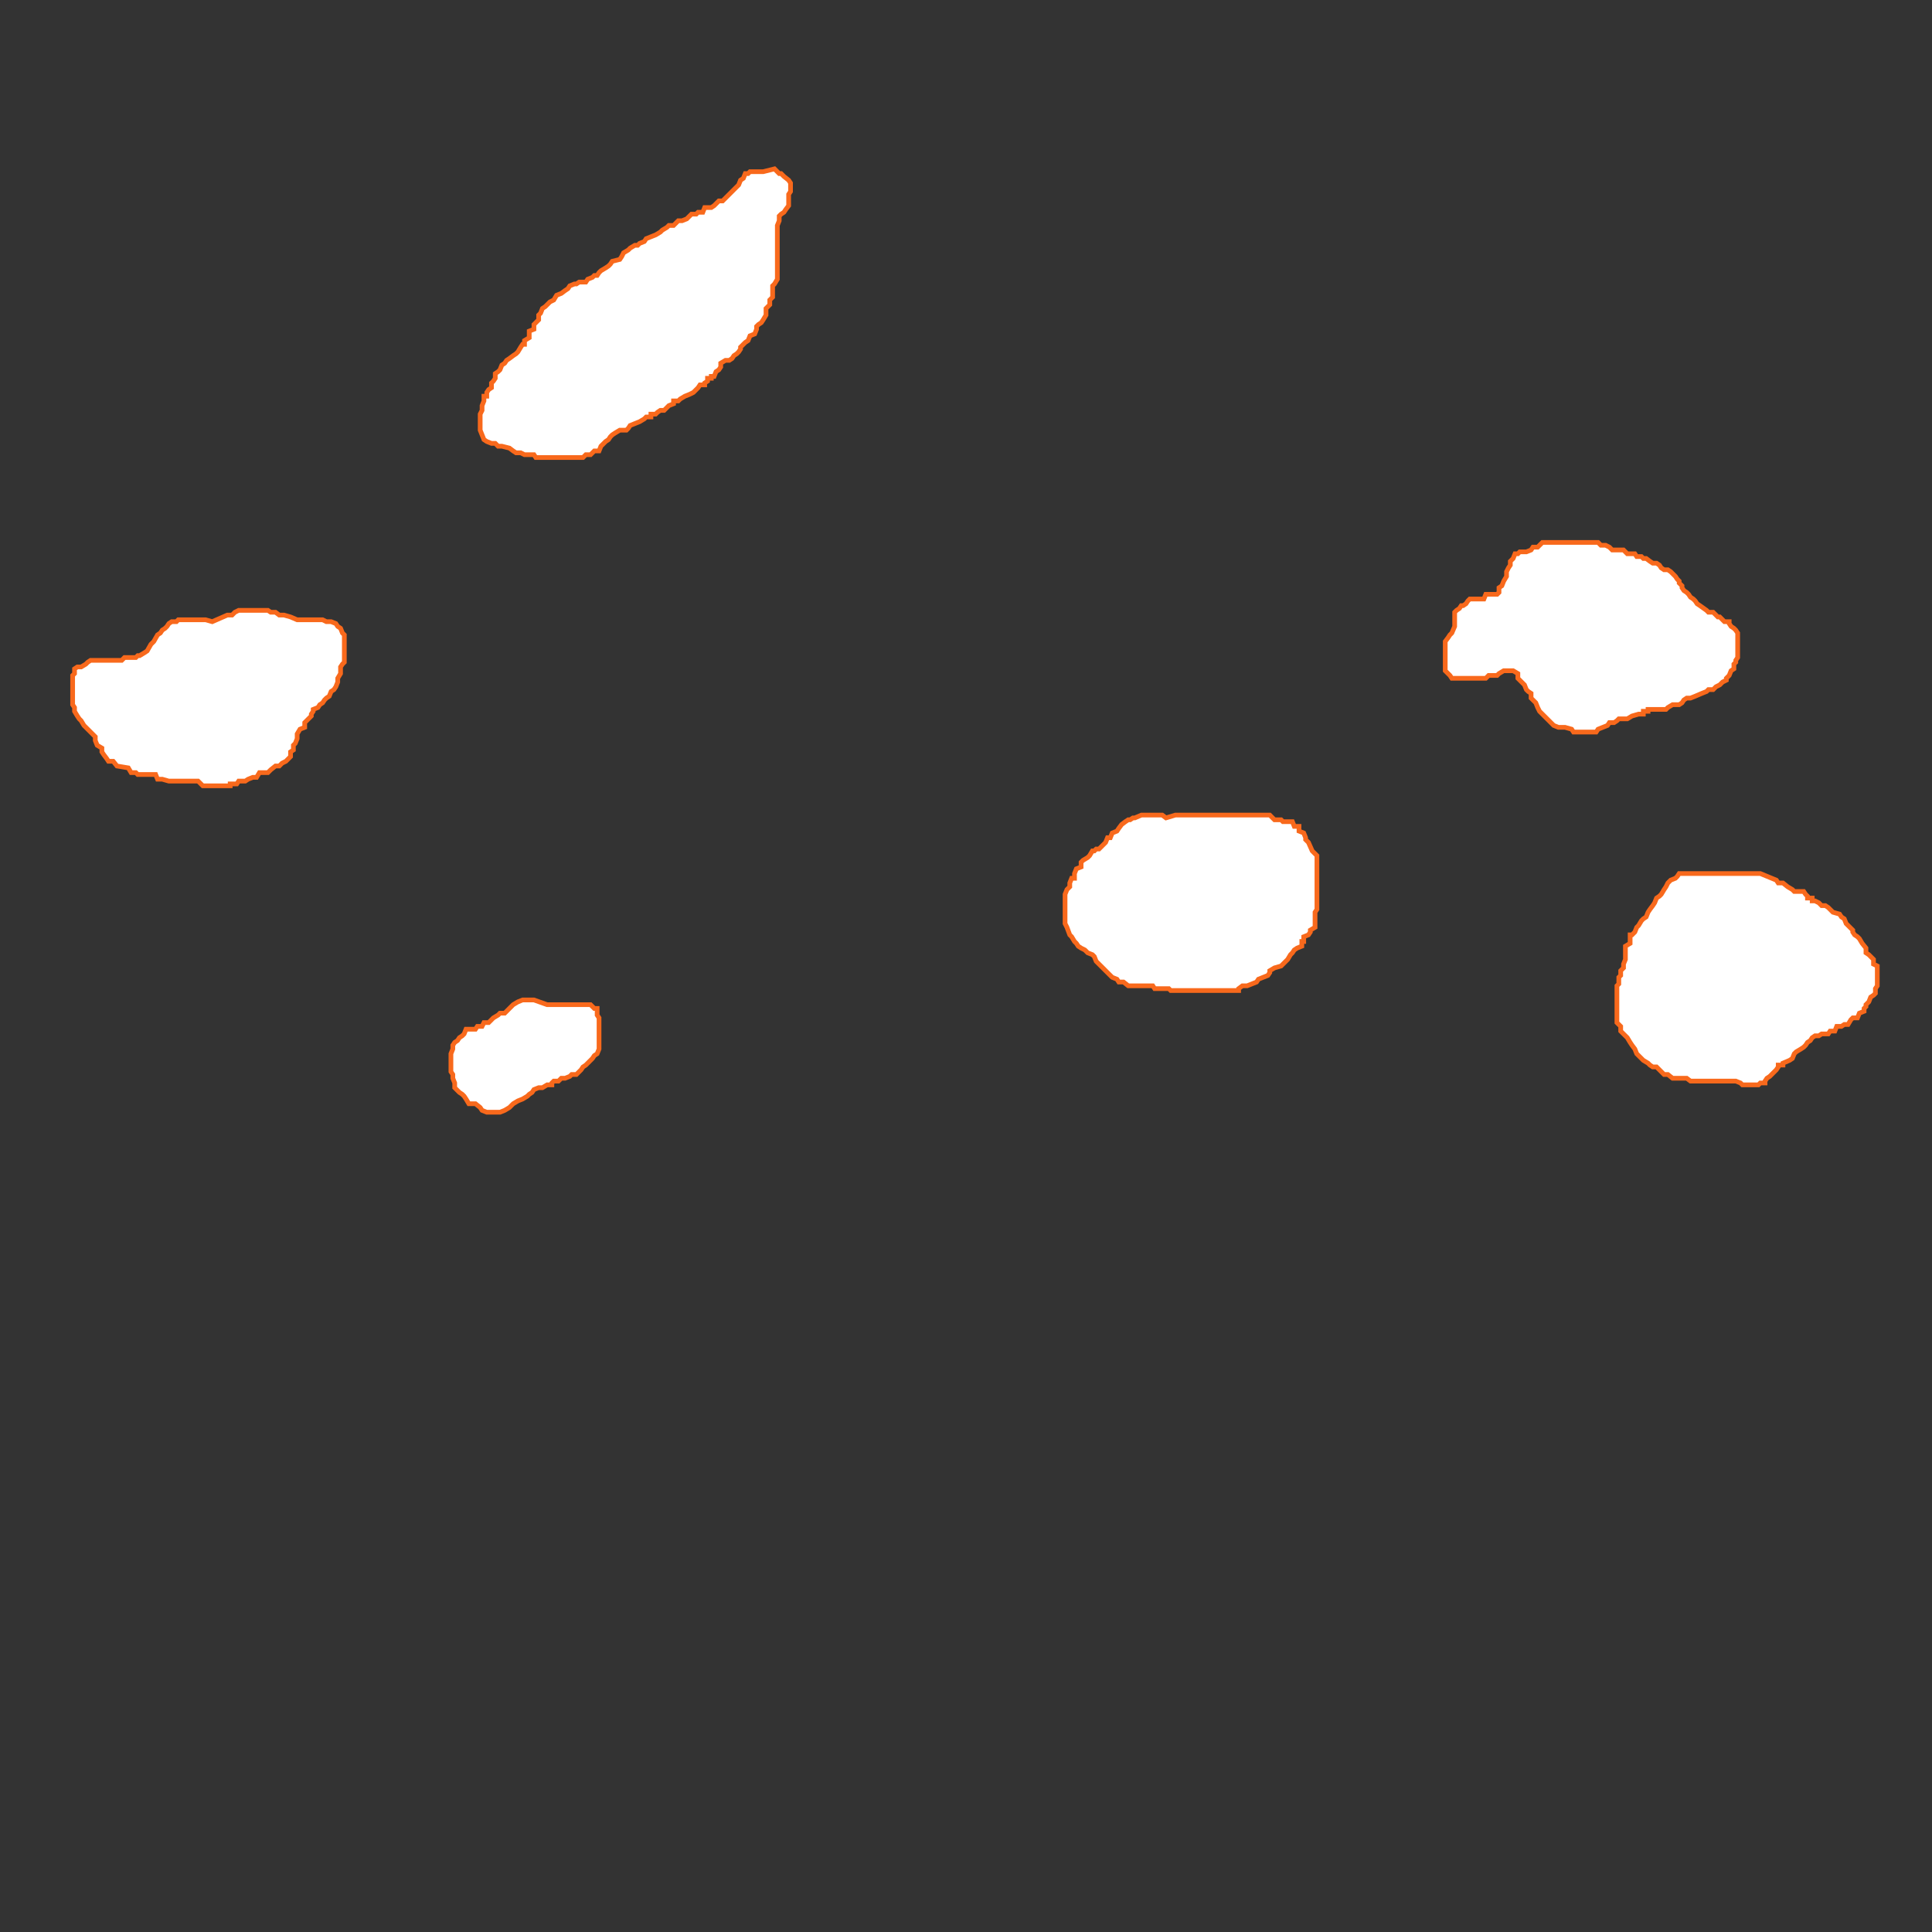 <?xml version="1.0" encoding="utf-8" ?>
<svg baseProfile="tiny" height="2048" version="1.2" width="2048" xmlns="http://www.w3.org/2000/svg" xmlns:ev="http://www.w3.org/2001/xml-events" xmlns:xlink="http://www.w3.org/1999/xlink"><rect width="100%" height="100%" fill="#333333" stroke="none"/><defs /><polygon fill="white" points="809,182 804,182 800,182 800,182 795,182 793,184 790,184 790,184 788,189 785,191 783,196 783,196 781,198 778,201 776,203 776,203 773,206 771,208 766,213 766,213 762,213 757,218 754,220 747,220 745,225 745,225 740,225 738,227 738,227 733,227 731,229 731,229 728,232 723,234 723,234 719,234 716,237 716,237 714,239 711,239 709,239 707,241 707,241 702,244 702,244 700,246 695,249 690,251 685,253 685,253 683,256 683,256 678,258 676,260 673,260 673,260 668,263 666,265 666,265 661,268 659,272 657,275 657,275 649,277 649,277 647,280 647,280 645,282 642,284 637,287 635,289 635,289 633,292 630,292 628,294 628,294 623,296 623,296 621,299 621,299 616,299 614,299 611,301 609,301 609,301 604,303 604,303 602,306 602,306 599,308 599,308 595,311 590,313 590,313 587,318 587,318 583,320 578,325 575,327 575,327 573,332 573,332 571,334 571,334 571,339 568,342 566,344 566,344 566,349 566,349 561,351 561,351 561,358 556,361 556,361 556,365 554,365 554,365 552,368 552,368 549,373 547,375 544,377 544,377 540,380 540,380 537,382 537,382 535,385 535,385 532,387 532,387 530,392 528,394 528,394 525,396 525,401 523,404 521,406 521,406 521,411 521,411 518,413 518,413 516,416 516,416 516,420 513,420 513,420 513,425 513,425 511,430 511,430 511,435 509,439 509,439 509,444 509,444 509,449 509,449 509,456 509,456 511,461 511,461 513,466 516,468 516,468 521,470 521,470 525,470 528,473 528,473 532,473 532,473 540,475 544,478 544,478 547,480 547,480 552,480 552,480 556,482 556,482 561,482 561,482 566,482 568,485 568,485 573,485 573,485 578,485 578,485 583,485 583,485 587,485 587,485 592,485 592,485 597,485 597,485 602,485 602,485 606,485 606,485 611,485 611,485 618,485 621,482 626,482 628,480 630,478 630,478 635,478 635,478 637,473 640,470 642,468 642,468 645,466 647,463 649,461 652,459 652,459 657,456 659,456 664,456 666,454 668,451 668,451 673,449 673,449 678,447 683,444 685,442 685,442 690,442 690,439 690,439 695,439 697,437 697,437 700,435 700,435 704,435 704,435 707,432 707,432 709,430 714,428 714,425 719,425 721,423 726,420 726,420 731,418 731,418 735,416 738,413 738,413 740,411 742,408 742,408 747,408 747,406 750,404 750,401 750,401 754,401 754,399 757,399 757,399 759,394 762,392 764,389 764,385 764,385 769,382 773,382 776,380 776,380 778,377 778,377 781,375 783,373 785,370 785,368 788,365 790,363 793,361 795,356 795,356 800,354 800,354 802,349 802,346 802,346 804,344 804,344 807,342 809,339 809,339 812,334 812,334 812,327 812,327 814,325 816,323 816,323 816,318 819,315 819,315 819,311 819,308 819,306 819,303 821,301 821,301 824,296 824,296 824,292 824,289 824,287 824,284 824,282 824,282 824,277 824,277 824,272 824,270 824,268 824,265 824,263 824,263 824,258 824,258 824,253 824,253 824,249 824,246 824,244 824,244 824,239 824,239 826,234 826,234 826,229 828,227 831,225 833,222 833,222 836,218 836,218 836,213 836,210 836,208 836,206 836,206 838,203 838,203 838,198 838,194 838,194 836,191 836,191 831,187 828,184 826,184 824,182 821,179 809,182" stroke="#f8691c" stroke-width="5" /><polygon fill="white" points="1618,585 1613,585 1611,585 1609,587 1606,587 1606,587 1604,592 1601,595 1601,595 1601,599 1601,599 1599,602 1599,602 1597,606 1597,606 1597,611 1597,611 1594,616 1594,616 1592,621 1589,623 1589,623 1589,628 1587,630 1585,630 1580,630 1580,630 1575,630 1575,630 1573,635 1570,635 1566,635 1566,635 1558,635 1556,637 1554,640 1554,640 1551,642 1549,642 1547,645 1547,645 1544,647 1544,647 1542,649 1542,649 1542,654 1542,654 1542,659 1542,659 1542,664 1542,664 1539,671 1537,673 1535,676 1535,676 1532,680 1532,680 1532,685 1532,685 1532,690 1532,690 1532,695 1532,695 1532,700 1532,704 1532,704 1532,711 1535,714 1537,716 1537,716 1539,719 1539,719 1544,719 1544,719 1549,719 1549,719 1554,719 1556,719 1556,719 1561,719 1561,719 1566,719 1566,719 1570,719 1570,719 1575,719 1578,716 1578,716 1582,716 1582,716 1587,716 1589,714 1589,714 1594,711 1594,711 1599,711 1604,711 1604,711 1609,714 1609,714 1609,719 1611,721 1613,723 1613,723 1616,726 1616,726 1618,731 1620,733 1623,735 1623,735 1623,740 1625,742 1625,742 1628,745 1630,750 1630,750 1632,754 1635,757 1635,757 1637,759 1637,759 1640,762 1640,762 1642,764 1644,766 1647,769 1647,769 1652,771 1654,771 1654,771 1659,771 1659,771 1666,773 1666,773 1668,776 1668,776 1673,776 1673,776 1678,776 1678,776 1683,776 1687,776 1687,776 1692,776 1692,776 1694,773 1699,771 1704,769 1706,766 1706,766 1711,766 1711,766 1714,764 1716,762 1716,762 1721,762 1721,762 1725,762 1725,762 1730,759 1730,759 1737,757 1737,757 1742,757 1742,754 1742,754 1747,754 1747,752 1747,752 1752,752 1752,752 1756,752 1756,752 1761,752 1766,752 1766,752 1768,750 1768,750 1773,747 1773,747 1780,747 1780,747 1783,745 1785,742 1788,740 1788,740 1792,740 1792,740 1797,738 1797,738 1804,735 1809,733 1811,731 1811,731 1816,731 1819,728 1823,726 1826,723 1826,723 1830,721 1830,719 1833,716 1835,711 1835,711 1838,709 1838,709 1838,704 1840,702 1840,700 1842,697 1842,695 1842,692 1842,692 1842,688 1842,688 1842,683 1842,678 1842,676 1842,671 1840,668 1840,668 1838,666 1835,664 1833,661 1833,659 1833,659 1828,659 1826,657 1823,654 1821,654 1819,652 1816,649 1816,649 1811,649 1809,647 1809,647 1802,642 1799,640 1797,637 1795,635 1792,633 1790,630 1788,628 1785,626 1783,623 1783,621 1780,618 1780,616 1778,614 1778,614 1776,611 1771,606 1771,606 1768,604 1766,604 1764,604 1761,602 1759,599 1756,597 1756,597 1752,597 1752,597 1749,595 1749,595 1745,592 1742,592 1740,590 1740,590 1735,590 1735,590 1733,587 1733,587 1725,587 1725,587 1721,583 1721,583 1714,583 1714,583 1709,583 1706,580 1702,578 1702,578 1697,578 1694,575 1694,575 1690,575 1685,575 1683,575 1683,575 1678,575 1678,575 1673,575 1673,575 1668,575 1666,575 1663,575 1659,575 1659,575 1654,575 1654,575 1649,575 1644,575 1644,575 1640,575 1640,575 1635,575 1635,575 1632,578 1630,580 1628,580 1625,580 1625,580 1623,583 1618,585" stroke="#f8691c" stroke-width="5" /><polygon fill="white" points="1236,867 1232,864 1229,864 1229,864 1224,864 1224,864 1220,864 1217,864 1215,864 1215,864 1210,864 1210,864 1203,867 1201,867 1198,869 1196,869 1196,869 1193,871 1193,871 1189,874 1189,874 1186,878 1186,878 1184,881 1184,881 1179,883 1179,883 1177,888 1174,888 1172,893 1172,893 1170,895 1170,895 1165,900 1162,900 1162,900 1160,902 1158,902 1158,902 1155,907 1155,907 1153,909 1153,909 1148,912 1146,914 1146,914 1146,919 1146,919 1141,921 1139,926 1139,926 1139,931 1136,931 1136,931 1134,936 1134,936 1134,940 1134,940 1131,943 1131,943 1129,948 1129,948 1129,952 1129,957 1129,957 1129,964 1129,964 1129,969 1129,969 1129,974 1129,974 1129,979 1129,979 1131,983 1131,983 1134,991 1136,993 1139,998 1139,998 1141,1000 1143,1003 1146,1005 1150,1007 1153,1010 1158,1012 1160,1014 1162,1019 1162,1019 1165,1022 1165,1022 1167,1024 1167,1024 1172,1029 1172,1029 1174,1031 1174,1031 1179,1036 1184,1038 1184,1038 1186,1041 1186,1041 1191,1041 1191,1041 1196,1045 1196,1045 1203,1045 1208,1045 1208,1045 1212,1045 1212,1045 1217,1045 1217,1045 1222,1045 1224,1048 1232,1048 1232,1048 1239,1048 1239,1048 1241,1050 1241,1050 1246,1050 1246,1050 1251,1050 1251,1050 1255,1050 1255,1050 1260,1050 1260,1050 1265,1050 1270,1050 1270,1050 1275,1050 1275,1050 1282,1050 1284,1050 1284,1050 1289,1050 1289,1050 1294,1050 1294,1050 1298,1050 1298,1050 1303,1050 1303,1050 1308,1050 1308,1050 1313,1050 1313,1048 1313,1048 1317,1045 1317,1045 1322,1045 1322,1045 1327,1043 1327,1043 1332,1041 1334,1038 1334,1038 1339,1036 1339,1036 1344,1034 1346,1031 1346,1029 1346,1029 1351,1026 1351,1026 1358,1024 1358,1024 1360,1022 1363,1019 1365,1017 1365,1017 1368,1012 1368,1012 1370,1010 1370,1010 1372,1007 1375,1005 1380,1003 1380,998 1382,998 1382,998 1382,993 1382,993 1387,991 1389,988 1389,986 1394,983 1394,983 1394,979 1394,979 1394,974 1394,972 1394,969 1394,967 1396,964 1396,964 1396,960 1396,960 1396,955 1396,952 1396,950 1396,948 1396,945 1396,945 1396,940 1396,940 1396,936 1396,933 1396,931 1396,929 1396,924 1396,924 1396,917 1396,917 1396,909 1396,907 1394,905 1391,902 1391,902 1387,893 1384,890 1384,888 1384,888 1382,883 1382,883 1377,881 1377,881 1377,876 1375,876 1372,876 1370,871 1370,871 1365,871 1365,871 1360,871 1358,869 1356,869 1351,869 1346,864 1346,864 1341,864 1341,864 1337,864 1334,864 1332,864 1332,864 1327,864 1327,864 1322,864 1322,864 1317,864 1315,864 1313,864 1313,864 1308,864 1308,864 1303,864 1303,864 1296,864 1294,864 1291,864 1291,864 1282,864 1282,864 1277,864 1275,864 1272,864 1267,864 1267,864 1263,864 1263,864 1258,864 1253,864 1253,864 1246,864 1246,864 1236,867" stroke="#f8691c" stroke-width="5" /><polygon fill="white" points="1866,926 1861,926 1857,926 1852,926 1852,926 1845,926 1842,926 1838,926 1838,926 1833,926 1828,926 1823,926 1821,926 1819,926 1819,926 1811,926 1811,926 1807,926 1802,926 1799,926 1799,926 1795,926 1795,926 1790,926 1788,926 1785,926 1783,926 1780,926 1780,926 1778,929 1776,931 1776,931 1771,933 1768,936 1768,936 1766,940 1764,943 1764,943 1761,948 1759,950 1756,952 1756,952 1754,957 1754,957 1752,960 1752,960 1749,964 1747,967 1747,967 1745,972 1745,972 1742,974 1740,976 1737,981 1737,981 1735,983 1733,988 1733,988 1730,991 1728,991 1728,995 1728,995 1728,1000 1723,1003 1723,1003 1723,1007 1723,1007 1723,1012 1723,1012 1723,1017 1723,1017 1721,1022 1721,1022 1721,1026 1718,1029 1718,1029 1718,1034 1718,1034 1716,1036 1716,1036 1716,1043 1716,1043 1714,1045 1714,1050 1714,1050 1714,1055 1714,1055 1714,1060 1714,1060 1714,1065 1714,1065 1714,1069 1714,1069 1714,1074 1714,1074 1714,1079 1714,1079 1714,1084 1714,1084 1716,1086 1716,1086 1718,1088 1718,1088 1718,1093 1718,1093 1721,1096 1721,1096 1723,1098 1725,1100 1725,1100 1728,1105 1730,1108 1733,1112 1735,1117 1735,1117 1737,1119 1740,1122 1742,1124 1747,1127 1747,1127 1749,1129 1752,1131 1752,1131 1756,1131 1759,1134 1759,1134 1761,1136 1761,1136 1764,1139 1764,1139 1768,1139 1768,1139 1773,1143 1773,1143 1778,1143 1778,1143 1783,1143 1783,1143 1788,1143 1792,1146 1792,1146 1797,1146 1797,1146 1802,1146 1807,1146 1807,1146 1811,1146 1811,1146 1816,1146 1816,1146 1821,1146 1821,1146 1826,1146 1826,1146 1830,1146 1830,1146 1835,1146 1835,1146 1840,1146 1840,1146 1845,1148 1847,1150 1850,1150 1854,1150 1854,1150 1859,1150 1859,1150 1864,1150 1866,1148 1866,1148 1871,1148 1871,1146 1871,1146 1873,1143 1873,1143 1876,1141 1878,1139 1878,1139 1881,1136 1881,1136 1883,1134 1885,1131 1885,1129 1885,1129 1890,1129 1890,1127 1890,1127 1897,1124 1900,1122 1900,1122 1902,1117 1904,1115 1904,1115 1909,1112 1909,1112 1912,1110 1912,1110 1914,1108 1914,1108 1916,1105 1919,1103 1919,1103 1921,1100 1921,1100 1924,1098 1924,1098 1928,1098 1931,1096 1931,1096 1938,1096 1938,1096 1940,1093 1940,1093 1945,1093 1947,1088 1952,1088 1955,1086 1955,1086 1959,1086 1962,1081 1964,1079 1964,1079 1969,1079 1969,1079 1971,1074 1971,1074 1976,1072 1976,1069 1978,1067 1978,1065 1978,1065 1981,1062 1981,1062 1983,1057 1983,1057 1986,1055 1986,1055 1988,1053 1988,1050 1988,1048 1990,1045 1990,1043 1990,1043 1990,1038 1990,1038 1990,1034 1990,1031 1990,1029 1990,1026 1990,1024 1990,1024 1986,1022 1986,1022 1986,1017 1983,1014 1981,1012 1978,1010 1978,1007 1978,1005 1974,1000 1974,1000 1971,995 1969,993 1966,991 1964,988 1964,986 1964,986 1959,981 1959,981 1957,979 1957,979 1955,974 1952,972 1950,969 1943,967 1943,967 1938,962 1938,962 1935,960 1931,960 1928,957 1924,955 1921,955 1921,952 1919,952 1916,952 1916,950 1914,948 1912,945 1912,945 1907,945 1902,945 1900,943 1895,940 1890,936 1885,936 1883,933 1866,926" stroke="#f8691c" stroke-width="5" /><polygon fill="white" points="566,1060 561,1060 559,1060 559,1060 554,1060 549,1062 549,1062 544,1065 542,1067 542,1067 540,1069 537,1072 535,1074 532,1074 530,1074 528,1076 523,1079 523,1079 521,1081 518,1084 516,1084 513,1084 511,1088 511,1088 506,1088 506,1088 504,1091 499,1091 497,1091 494,1091 494,1091 492,1096 492,1096 490,1098 490,1098 487,1100 485,1103 485,1103 482,1105 482,1105 480,1108 480,1112 480,1112 478,1117 478,1117 478,1122 478,1122 478,1127 478,1131 478,1136 480,1139 480,1139 480,1143 482,1148 482,1153 482,1153 487,1158 487,1158 490,1160 492,1162 494,1165 497,1170 497,1170 504,1170 504,1170 509,1174 509,1174 511,1177 511,1177 516,1179 516,1179 521,1179 521,1179 525,1179 525,1179 530,1179 535,1177 535,1177 540,1174 542,1172 544,1170 544,1170 549,1167 549,1167 554,1165 554,1165 559,1162 561,1160 561,1160 564,1158 566,1155 571,1153 575,1153 575,1153 580,1150 580,1150 585,1150 585,1148 587,1146 587,1146 592,1146 595,1143 599,1143 599,1143 604,1141 606,1139 611,1139 614,1136 616,1134 618,1131 621,1129 626,1124 626,1124 628,1122 628,1122 630,1119 633,1117 633,1117 635,1112 635,1112 635,1108 635,1105 635,1103 635,1103 635,1098 635,1098 635,1093 635,1091 635,1088 635,1086 635,1084 635,1079 635,1079 633,1076 633,1072 633,1069 630,1069 626,1065 626,1065 621,1065 621,1065 616,1065 614,1065 611,1065 609,1065 609,1065 604,1065 604,1065 599,1065 599,1065 595,1065 592,1065 590,1065 590,1065 585,1065 585,1065 580,1065 580,1065 566,1060" stroke="#f8691c" stroke-width="5" /><polygon fill="white" points="225,659 218,657 215,657 215,657 210,657 210,657 206,657 203,657 198,657 198,657 194,657 189,657 187,659 184,659 182,659 179,661 179,661 177,664 175,666 175,666 172,668 172,668 170,671 167,673 167,673 163,680 163,680 160,683 160,683 156,690 156,690 153,692 153,692 148,695 146,695 146,695 144,697 141,697 141,697 136,697 136,697 132,697 132,697 129,700 129,700 122,700 120,700 115,700 115,700 108,700 105,700 103,700 101,700 101,700 96,700 93,702 93,702 91,704 91,704 86,707 84,707 82,707 79,709 79,709 79,714 77,716 77,716 77,723 77,723 77,731 77,731 77,738 77,738 77,742 77,742 77,747 79,750 79,750 79,754 79,754 82,759 84,762 86,764 86,764 89,769 91,771 93,773 96,776 98,778 101,781 101,781 101,785 103,790 108,793 108,793 108,797 108,797 110,800 110,800 113,804 115,807 115,807 120,807 124,812 136,814 139,819 139,819 144,819 146,821 146,821 151,821 151,821 158,821 158,821 165,821 167,826 172,826 172,826 179,828 179,828 187,828 187,828 194,828 194,828 201,828 201,828 206,828 210,828 210,828 215,833 215,833 220,833 220,833 225,833 225,833 229,833 229,833 234,833 234,833 239,833 244,833 244,831 244,831 251,831 251,831 253,828 253,828 260,828 263,826 268,824 268,824 272,824 275,819 275,819 280,819 280,819 284,819 287,816 287,816 292,812 296,812 299,809 299,809 303,807 306,804 308,802 308,802 308,797 311,795 311,793 311,790 313,788 313,788 315,783 315,783 315,778 315,778 318,773 318,773 323,771 323,771 323,766 323,766 325,764 325,764 330,759 330,757 332,754 332,752 332,752 337,750 339,747 339,747 342,745 344,742 344,742 346,740 346,740 349,738 349,738 351,733 351,733 354,731 356,728 356,728 358,723 358,723 358,719 361,714 361,711 361,711 361,707 361,707 363,704 365,702 365,700 365,697 365,692 365,692 365,688 365,688 365,683 365,683 365,678 365,676 365,673 363,671 363,671 361,666 361,666 358,664 356,661 356,661 351,659 351,659 346,659 346,659 342,657 339,657 337,657 334,657 334,657 330,657 325,657 320,657 318,657 315,657 308,654 308,654 301,652 299,652 296,652 292,649 287,649 284,647 280,647 277,647 272,647 272,647 265,647 263,647 260,647 258,647 258,647 253,647 249,649 246,652 244,652 241,652 241,652 225,659" stroke="#f8691c" stroke-width="5" /></svg>